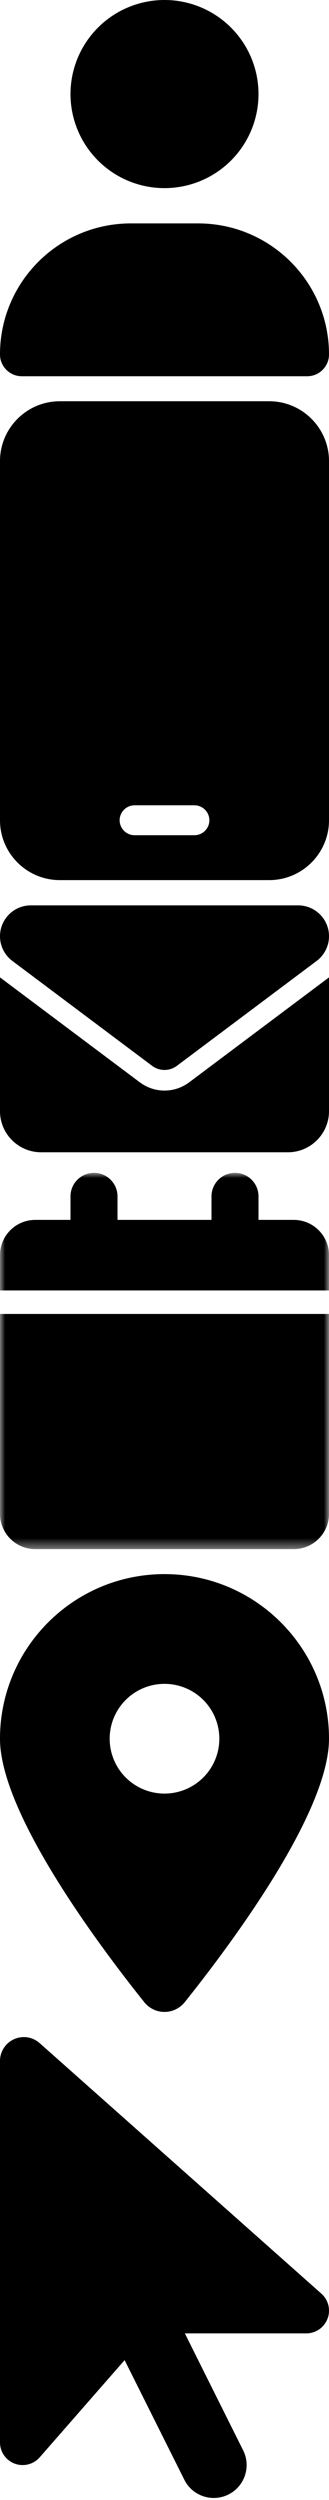 <svg width="32" height="243" viewBox="0 0 32 243" fill="none" xmlns="http://www.w3.org/2000/svg">
<path d="M3 88C1.344 88 0 89.344 0 91C0 91.944 0.444 92.831 1.2 93.4L14.8 103.6C15.512 104.131 16.488 104.131 17.2 103.6L30.8 93.4C31.556 92.831 32 91.944 32 91C32 89.344 30.656 88 29 88H3ZM0 95V108C0 110.206 1.794 112 4 112H28C30.206 112 32 110.206 32 108V95L18.4 105.2C16.975 106.269 15.025 106.269 13.6 105.2L0 95Z" fill="black"/>
<path d="M5.818 39C2.609 39 0 41.609 0 44.818V79.727C0 82.936 2.609 85.546 5.818 85.546H26.182C29.391 85.546 32 82.936 32 79.727V44.818C32 41.609 29.391 39 26.182 39H5.818ZM13.091 78.273H18.909C19.709 78.273 20.364 78.927 20.364 79.727C20.364 80.527 19.709 81.182 18.909 81.182H13.091C12.291 81.182 11.636 80.527 11.636 79.727C11.636 78.927 12.291 78.273 13.091 78.273Z" fill="black"/>
<path d="M16 18.286C18.425 18.286 20.75 17.323 22.465 15.608C24.18 13.893 25.143 11.568 25.143 9.143C25.143 6.718 24.18 4.393 22.465 2.678C20.75 0.963 18.425 0 16 0C13.575 0 11.25 0.963 9.535 2.678C7.82 4.393 6.857 6.718 6.857 9.143C6.857 11.568 7.82 13.893 9.535 15.608C11.25 17.323 13.575 18.286 16 18.286ZM12.736 21.714C5.7 21.714 0 27.414 0 34.45C0 35.621 0.95 36.571 2.121 36.571H29.879C31.05 36.571 32 35.621 32 34.45C32 27.414 26.3 21.714 19.264 21.714H12.736Z" fill="black"/>
<mask id="mask0_9_4" style="mask-type:luminance" maskUnits="userSpaceOnUse" x="0" y="114" width="32" height="37">
<path d="M32 114H0V150.571H32V114Z" fill="white"/>
</mask>
<g mask="url(#mask0_9_4)">
<path d="M6.857 116.286V118.571H3.429C1.536 118.571 0 120.107 0 122V125.429H32V122C32 120.107 30.464 118.571 28.571 118.571H25.143V116.286C25.143 115.021 24.121 114 22.857 114C21.593 114 20.571 115.021 20.571 116.286V118.571H11.429V116.286C11.429 115.021 10.407 114 9.143 114C7.879 114 6.857 115.021 6.857 116.286ZM32 127.714H0V147.143C0 149.036 1.536 150.571 3.429 150.571H28.571C30.464 150.571 32 149.036 32 147.143V127.714Z" fill="black"/>
</g>
<path d="M17.975 194.6C22.25 189.25 32 176.283 32 169C32 160.167 24.833 153 16 153C7.167 153 0 160.167 0 169C0 176.283 9.75 189.25 14.025 194.6C15.05 195.875 16.95 195.875 17.975 194.6ZM16 163.667C17.415 163.667 18.771 164.229 19.771 165.229C20.771 166.229 21.333 167.586 21.333 169C21.333 170.414 20.771 171.771 19.771 172.771C18.771 173.771 17.415 174.333 16 174.333C14.585 174.333 13.229 173.771 12.229 172.771C11.229 171.771 10.667 170.414 10.667 169C10.667 167.586 11.229 166.229 12.229 165.229C13.229 164.229 14.585 163.667 16 163.667Z" fill="black"/>
<path d="M0 200.32V237.4C0 238.62 0.99 239.6 2.2 239.6C2.83 239.6 3.44 239.33 3.86 238.85L12.12 229.4L17.93 241.03C18.72 242.61 20.64 243.25 22.22 242.46C23.8 241.67 24.44 239.75 23.65 238.17L17.98 226.8H29.79C31.01 226.8 32 225.81 32 224.59C32 223.96 31.73 223.36 31.26 222.94L3.86 198.59C3.43 198.21 2.89 198 2.32 198C1.04 198 0 199.04 0 200.32Z" fill="black"/>
</svg>
